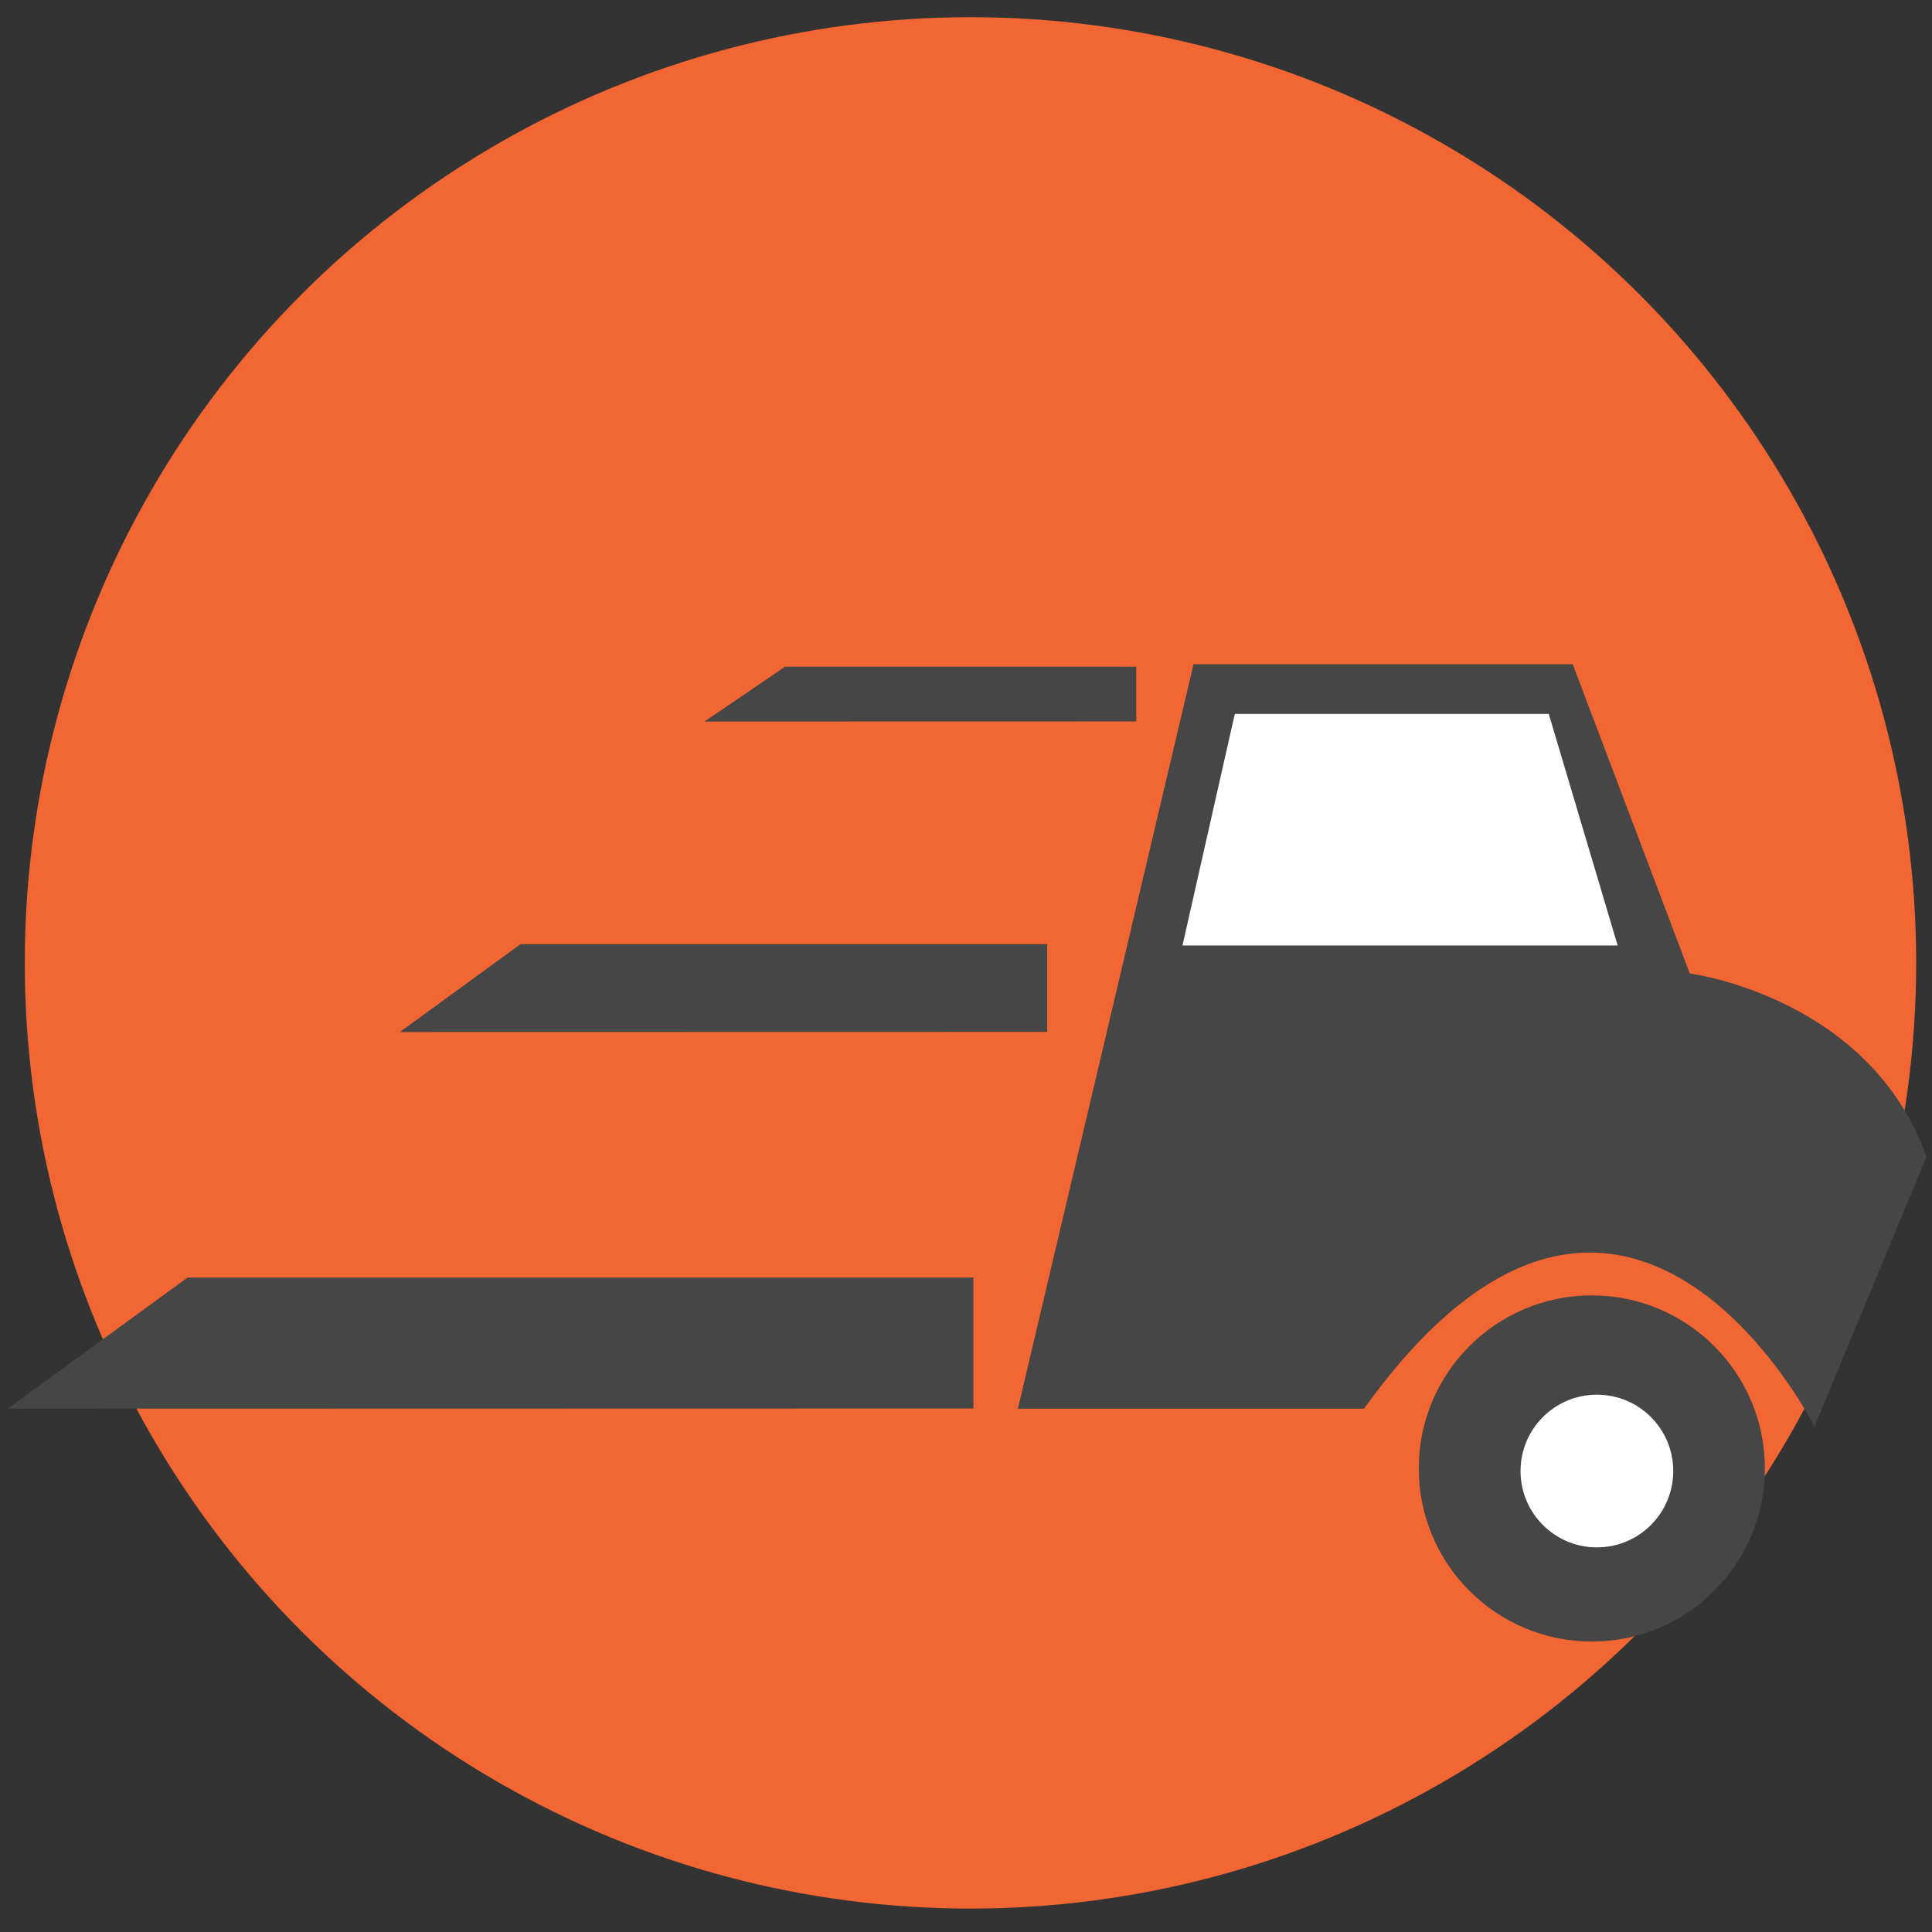 <?xml version="1.0" encoding="utf-8"?>
<!-- Generator: Adobe Illustrator 13.0.0, SVG Export Plug-In . SVG Version: 6.00 Build 14948)  -->
<!DOCTYPE svg PUBLIC "-//W3C//DTD SVG 1.1//EN" "http://www.w3.org/Graphics/SVG/1.1/DTD/svg11.dtd">
<svg version="1.1" id="Layer_1" xmlns="http://www.w3.org/2000/svg" xmlns:xlink="http://www.w3.org/1999/xlink" x="0px" y="0px"
	 width="300px" height="300px" viewBox="0 0 300 300" enable-background="new 0 0 300 300" xml:space="preserve">
<rect x="0" y="0" width="300" height="300" fill="#333333" stroke="none"/>
<g>
	<circle fill="#F16632" cx="150.695" cy="149.516" r="146.848"/>
	<g>
		<path fill="#464646" d="M185.328,103.148h58.885l18.179,48.016c0,0,27.858,3.558,36.752,28.455l-17.388,41.889
			c0,0-29.641-58.881-69.949-2.767h-53.745L185.328,103.148z"/>
		<path fill="#464646" d="M274.051,228.025c0,14.842-12.031,26.871-26.872,26.871c-14.843,0-26.871-12.029-26.871-26.871
			c0-14.845,12.028-26.874,26.871-26.874C262.02,201.151,274.051,213.181,274.051,228.025z"/>
		<polygon fill="#464646" points="1.17,218.743 29.129,198.377 151.145,198.377 151.145,218.71 		"/>
		<polygon fill="#464646" points="62.094,160.253 80.832,146.604 162.604,146.604 162.604,160.233 		"/>
		<polygon fill="#464646" points="109.395,112.041 121.894,103.526 176.437,103.526 176.437,112.026 		"/>
		<polygon fill="#FFFFFF" points="191.74,110.854 240.49,110.854 251.19,146.816 183.614,146.816 		"/>
		<circle fill="#FFFFFF" cx="247.965" cy="228.421" r="11.856"/>
	</g>
</g>
</svg>
